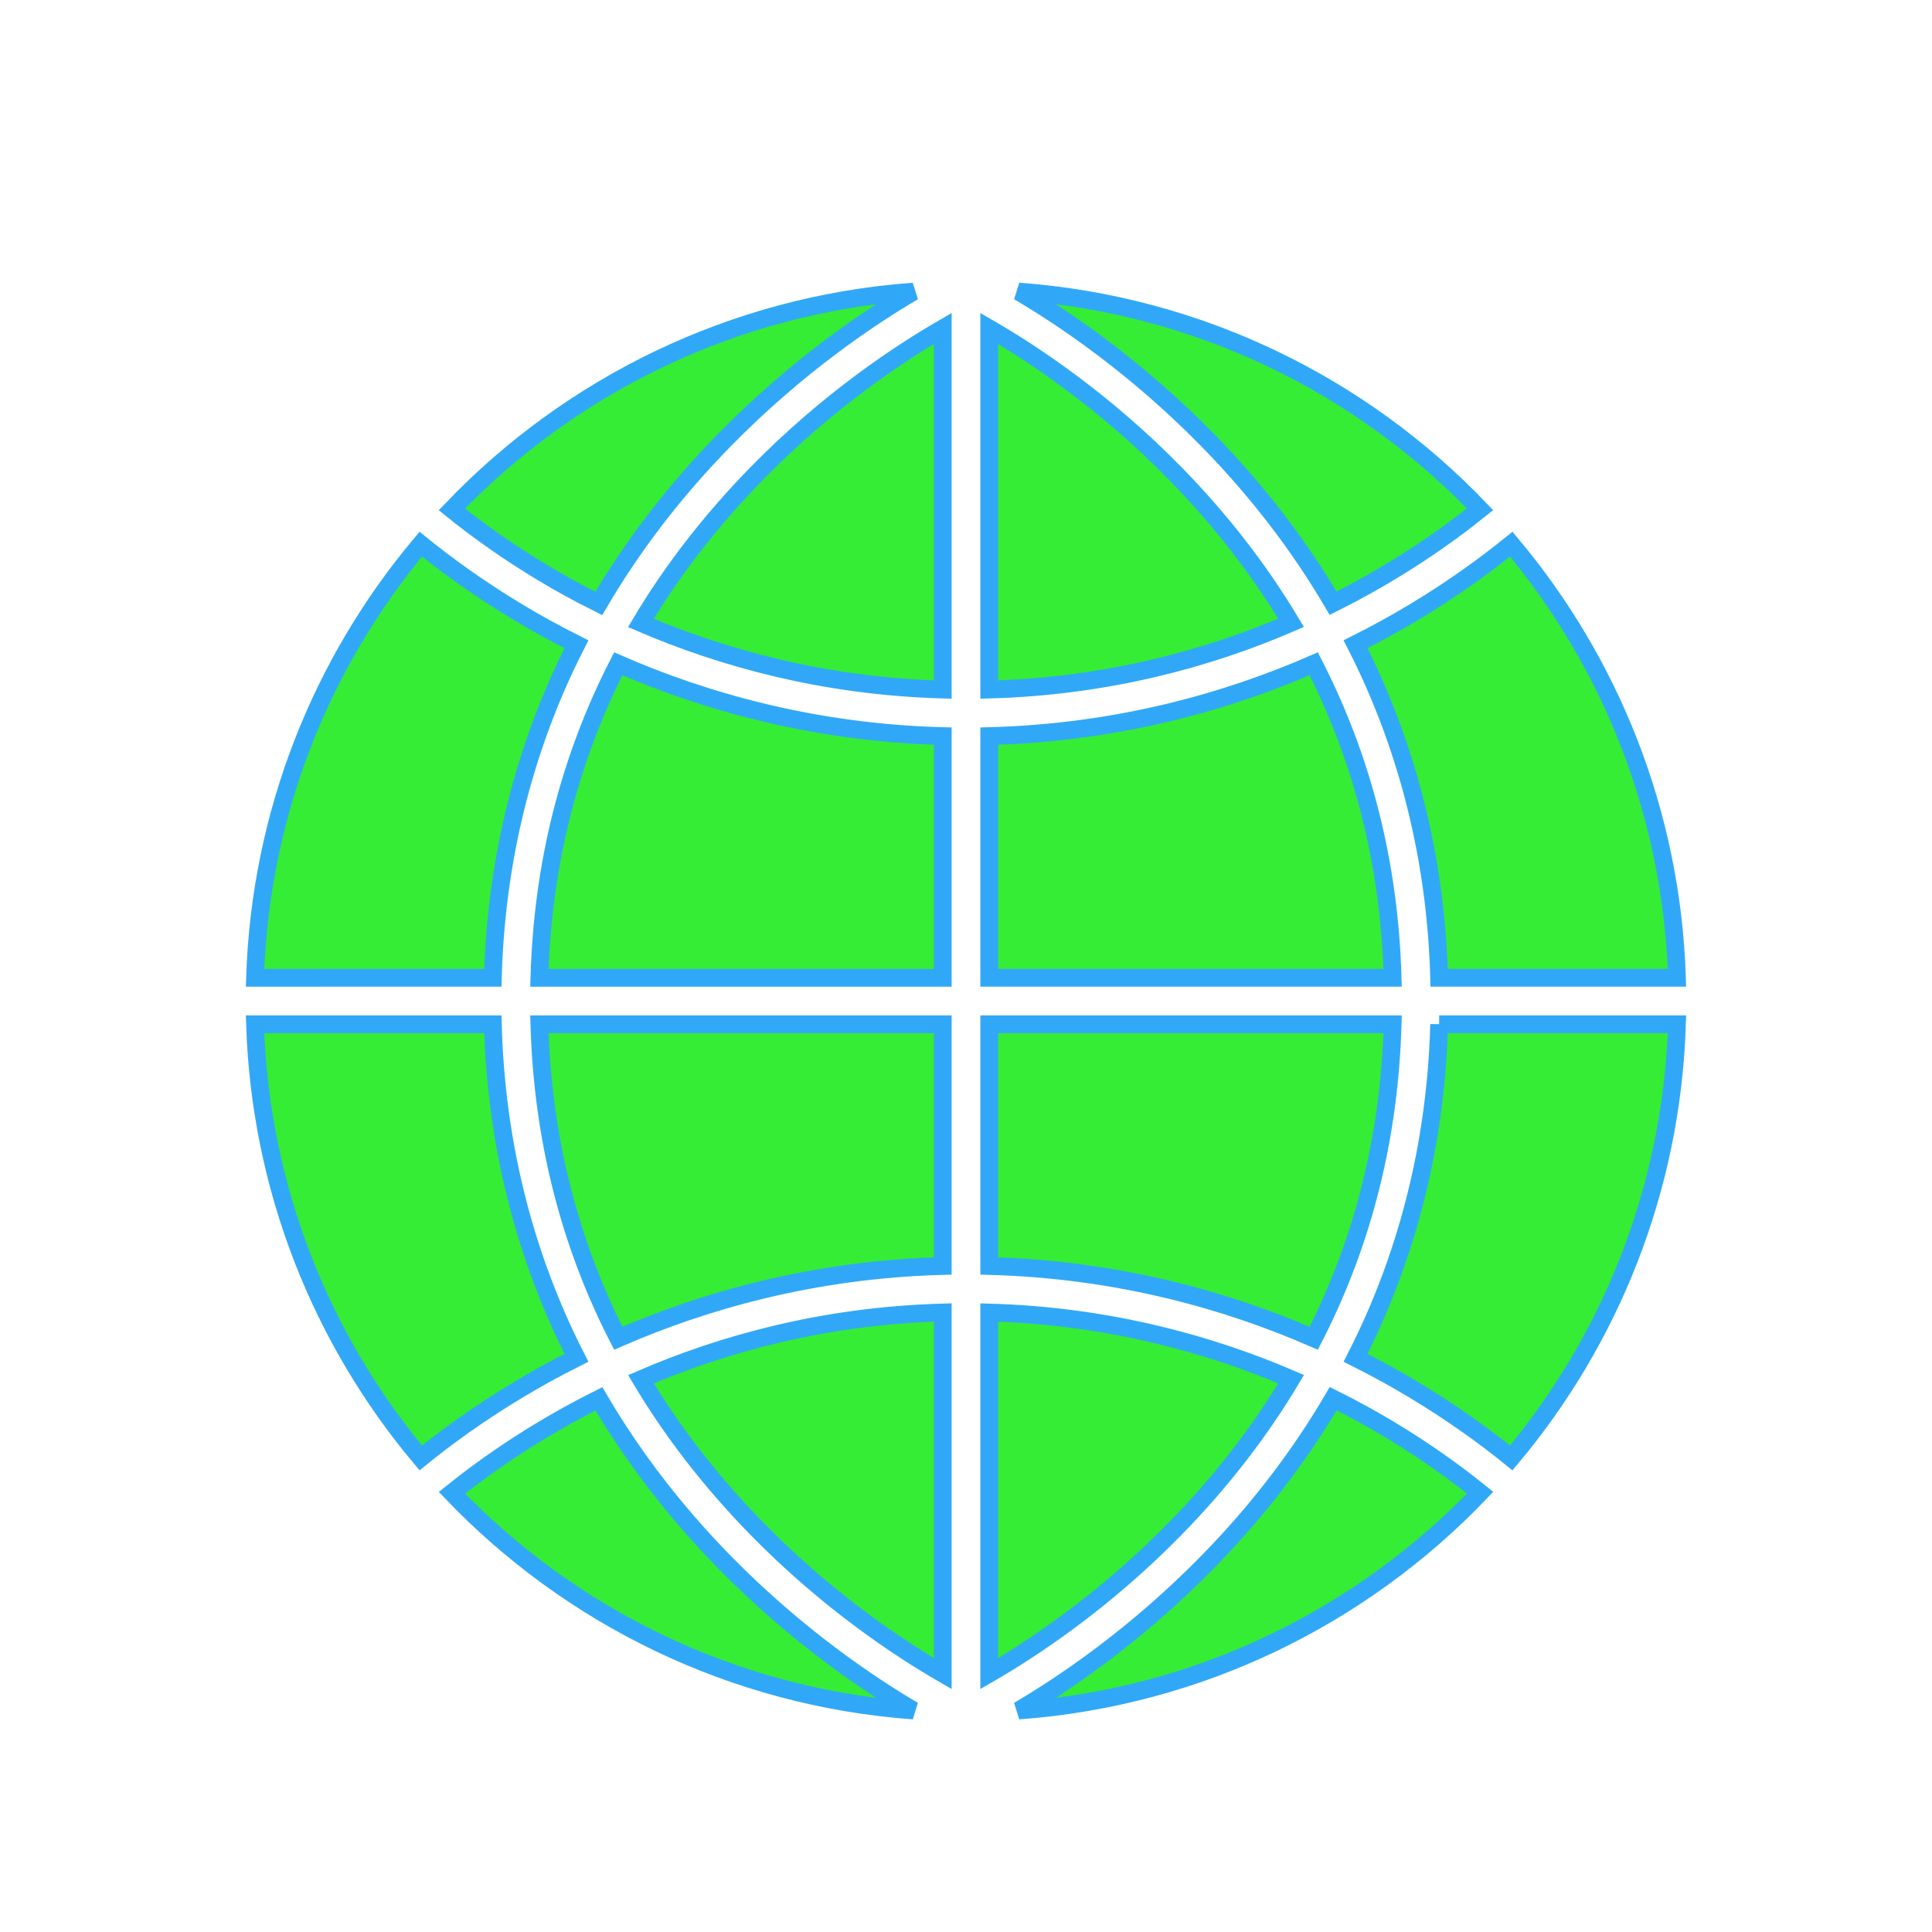 <?xml version="1.0" encoding="UTF-8" standalone="no" ?>
<!DOCTYPE svg PUBLIC "-//W3C//DTD SVG 1.1//EN" "http://www.w3.org/Graphics/SVG/1.1/DTD/svg11.dtd">
<svg xmlns="http://www.w3.org/2000/svg" xmlns:xlink="http://www.w3.org/1999/xlink" version="1.1" width="300" height="300" viewBox="0 0 300 300" xml:space="preserve">
<desc>Created with Fabric.js 4.6.0</desc>
<defs>
</defs>
<g transform="matrix(2.76 0 0 2.76 150 155.44)" id="MPMn7x00OGn2V8V42vSQp"  >
<path style="stroke: rgb(49,168,247); stroke-width: 1; stroke-dasharray: none; stroke-linecap: butt; stroke-dashoffset: 0; stroke-linejoin: miter; stroke-miterlimit: 4; fill: rgb(53,237,53); fill-rule: nonzero; opacity: 1;" vector-effect="non-scaling-stroke"  transform=" translate(0, 0)" d="M 24.002 -1.308 L 1.308 -1.308 L 1.308 -14.905 C 8.602 -15.098 14.766 -16.88 19.564 -18.973 C 22.337 -13.562 23.823 -7.658 24.002 -1.308 z M 1.308 -37.84 L 1.308 -17.523 C 7.964 -17.707 13.663 -19.279 18.288 -21.279 C 16.526 -24.23 14.363 -27.026 11.798 -29.654 C 7.724 -33.829 3.608 -36.511 1.308 -37.84 z M -1.308 -1.308 L -1.308 -14.905 C -8.602 -15.098 -14.766 -16.88 -19.564 -18.973 C -22.337 -13.562 -23.823 -7.658 -24.002 -1.306 L -1.308 -1.306 z M -11.798 -29.654 C -14.365 -27.024 -16.53 -24.227 -18.292 -21.273 C -13.805 -19.344 -8.071 -17.713 -1.308 -17.524 L -1.308 -37.84 C -3.608 -36.511 -7.724 -33.83 -11.798 -29.654 z M 26.62 1.308 C 26.452 7.485 25.088 13.351 22.558 18.763 C 22.353 19.203 22.137 19.639 21.916 20.073 C 23.132 20.682 24.237 21.297 25.225 21.892 C 27.445 23.229 29.266 24.562 30.676 25.706 C 36.248 19.063 39.702 10.585 40 1.309 L 26.62 1.309 z M -26.62 -1.308 C -26.451 -7.484 -25.087 -13.351 -22.558 -18.762 C -22.352 -19.203 -22.137 -19.639 -21.916 -20.072 C -23.132 -20.681 -24.237 -21.296 -25.225 -21.891 C -27.445 -23.228 -29.266 -24.561 -30.676 -25.705 C -36.248 -19.061 -39.702 -10.583 -40 -1.307 z M -1.308 1.308 L -24.002 1.308 C -23.823 7.659 -22.337 13.564 -19.564 18.973 C -14.766 16.88 -8.601 15.099 -1.308 14.906 z M -21.916 20.073 C -22.137 19.639 -22.353 19.203 -22.558 18.764 C -25.088 13.351 -26.452 7.485 -26.62 1.309 L -40 1.309 C -39.702 10.585 -36.248 19.063 -30.676 25.706 C -29.266 24.562 -27.445 23.229 -25.225 21.892 C -24.237 21.297 -23.132 20.681 -21.916 20.073 z M -13.6 31.555 C -16.376 28.721 -18.737 25.646 -20.653 22.381 C -24.195 24.152 -26.973 26.1 -28.922 27.666 C -22.273 34.614 -13.145 39.171 -2.959 39.915 C -5.44 38.457 -9.504 35.736 -13.6 31.555 z M -23.788 -24.079 C -22.854 -23.52 -21.81 -22.941 -20.66 -22.369 C -18.743 -25.639 -16.379 -28.716 -13.6 -31.553 C -9.504 -35.733 -5.44 -38.456 -2.959 -39.913 C -13.147 -39.169 -22.277 -34.611 -28.926 -27.66 C -27.592 -26.584 -25.871 -25.329 -23.788 -24.08 z M 23.788 24.081 C 22.854 23.521 21.81 22.942 20.66 22.37 C 18.743 25.64 16.379 28.718 13.6 31.555 C 9.504 35.735 5.44 38.457 2.959 39.915 C 13.148 39.17 22.278 34.612 28.927 27.661 C 27.592 26.585 25.871 25.33 23.788 24.081 z M 13.6 -31.553 C 16.376 -28.721 18.737 -25.645 20.653 -22.38 C 24.195 -24.151 26.973 -26.099 28.921 -27.665 C 22.273 -34.614 13.145 -39.169 2.959 -39.915 C 5.44 -38.456 9.504 -35.734 13.6 -31.554 z M 1.308 1.308 L 1.308 14.907 C 8.602 15.1 14.766 16.881 19.564 18.974 C 22.337 13.564 23.823 7.659 24.002 1.309 z M 11.798 29.655 C 14.365 27.026 16.53 24.229 18.292 21.273 C 13.805 19.345 8.071 17.713 1.308 17.524 L 1.308 37.84 C 3.608 36.512 7.724 33.831 11.798 29.655 z M 25.224 -21.892 C 24.236 -21.297 23.131 -20.681 21.915 -20.073 C 22.136 -19.639 22.352 -19.203 22.557 -18.763 C 25.087 -13.35 26.451 -7.484 26.619 -1.308 L 40 -1.308 C 39.702 -10.584 36.248 -19.062 30.676 -25.705 C 29.266 -24.562 27.445 -23.229 25.224 -21.892 z M -1.308 37.84 L -1.308 17.523 C -7.964 17.707 -13.663 19.279 -18.288 21.279 C -16.526 24.231 -14.363 27.026 -11.798 29.655 C -7.724 33.83 -3.608 36.512 -1.308 37.84 z" stroke-linecap="round" />
</g>
</svg>